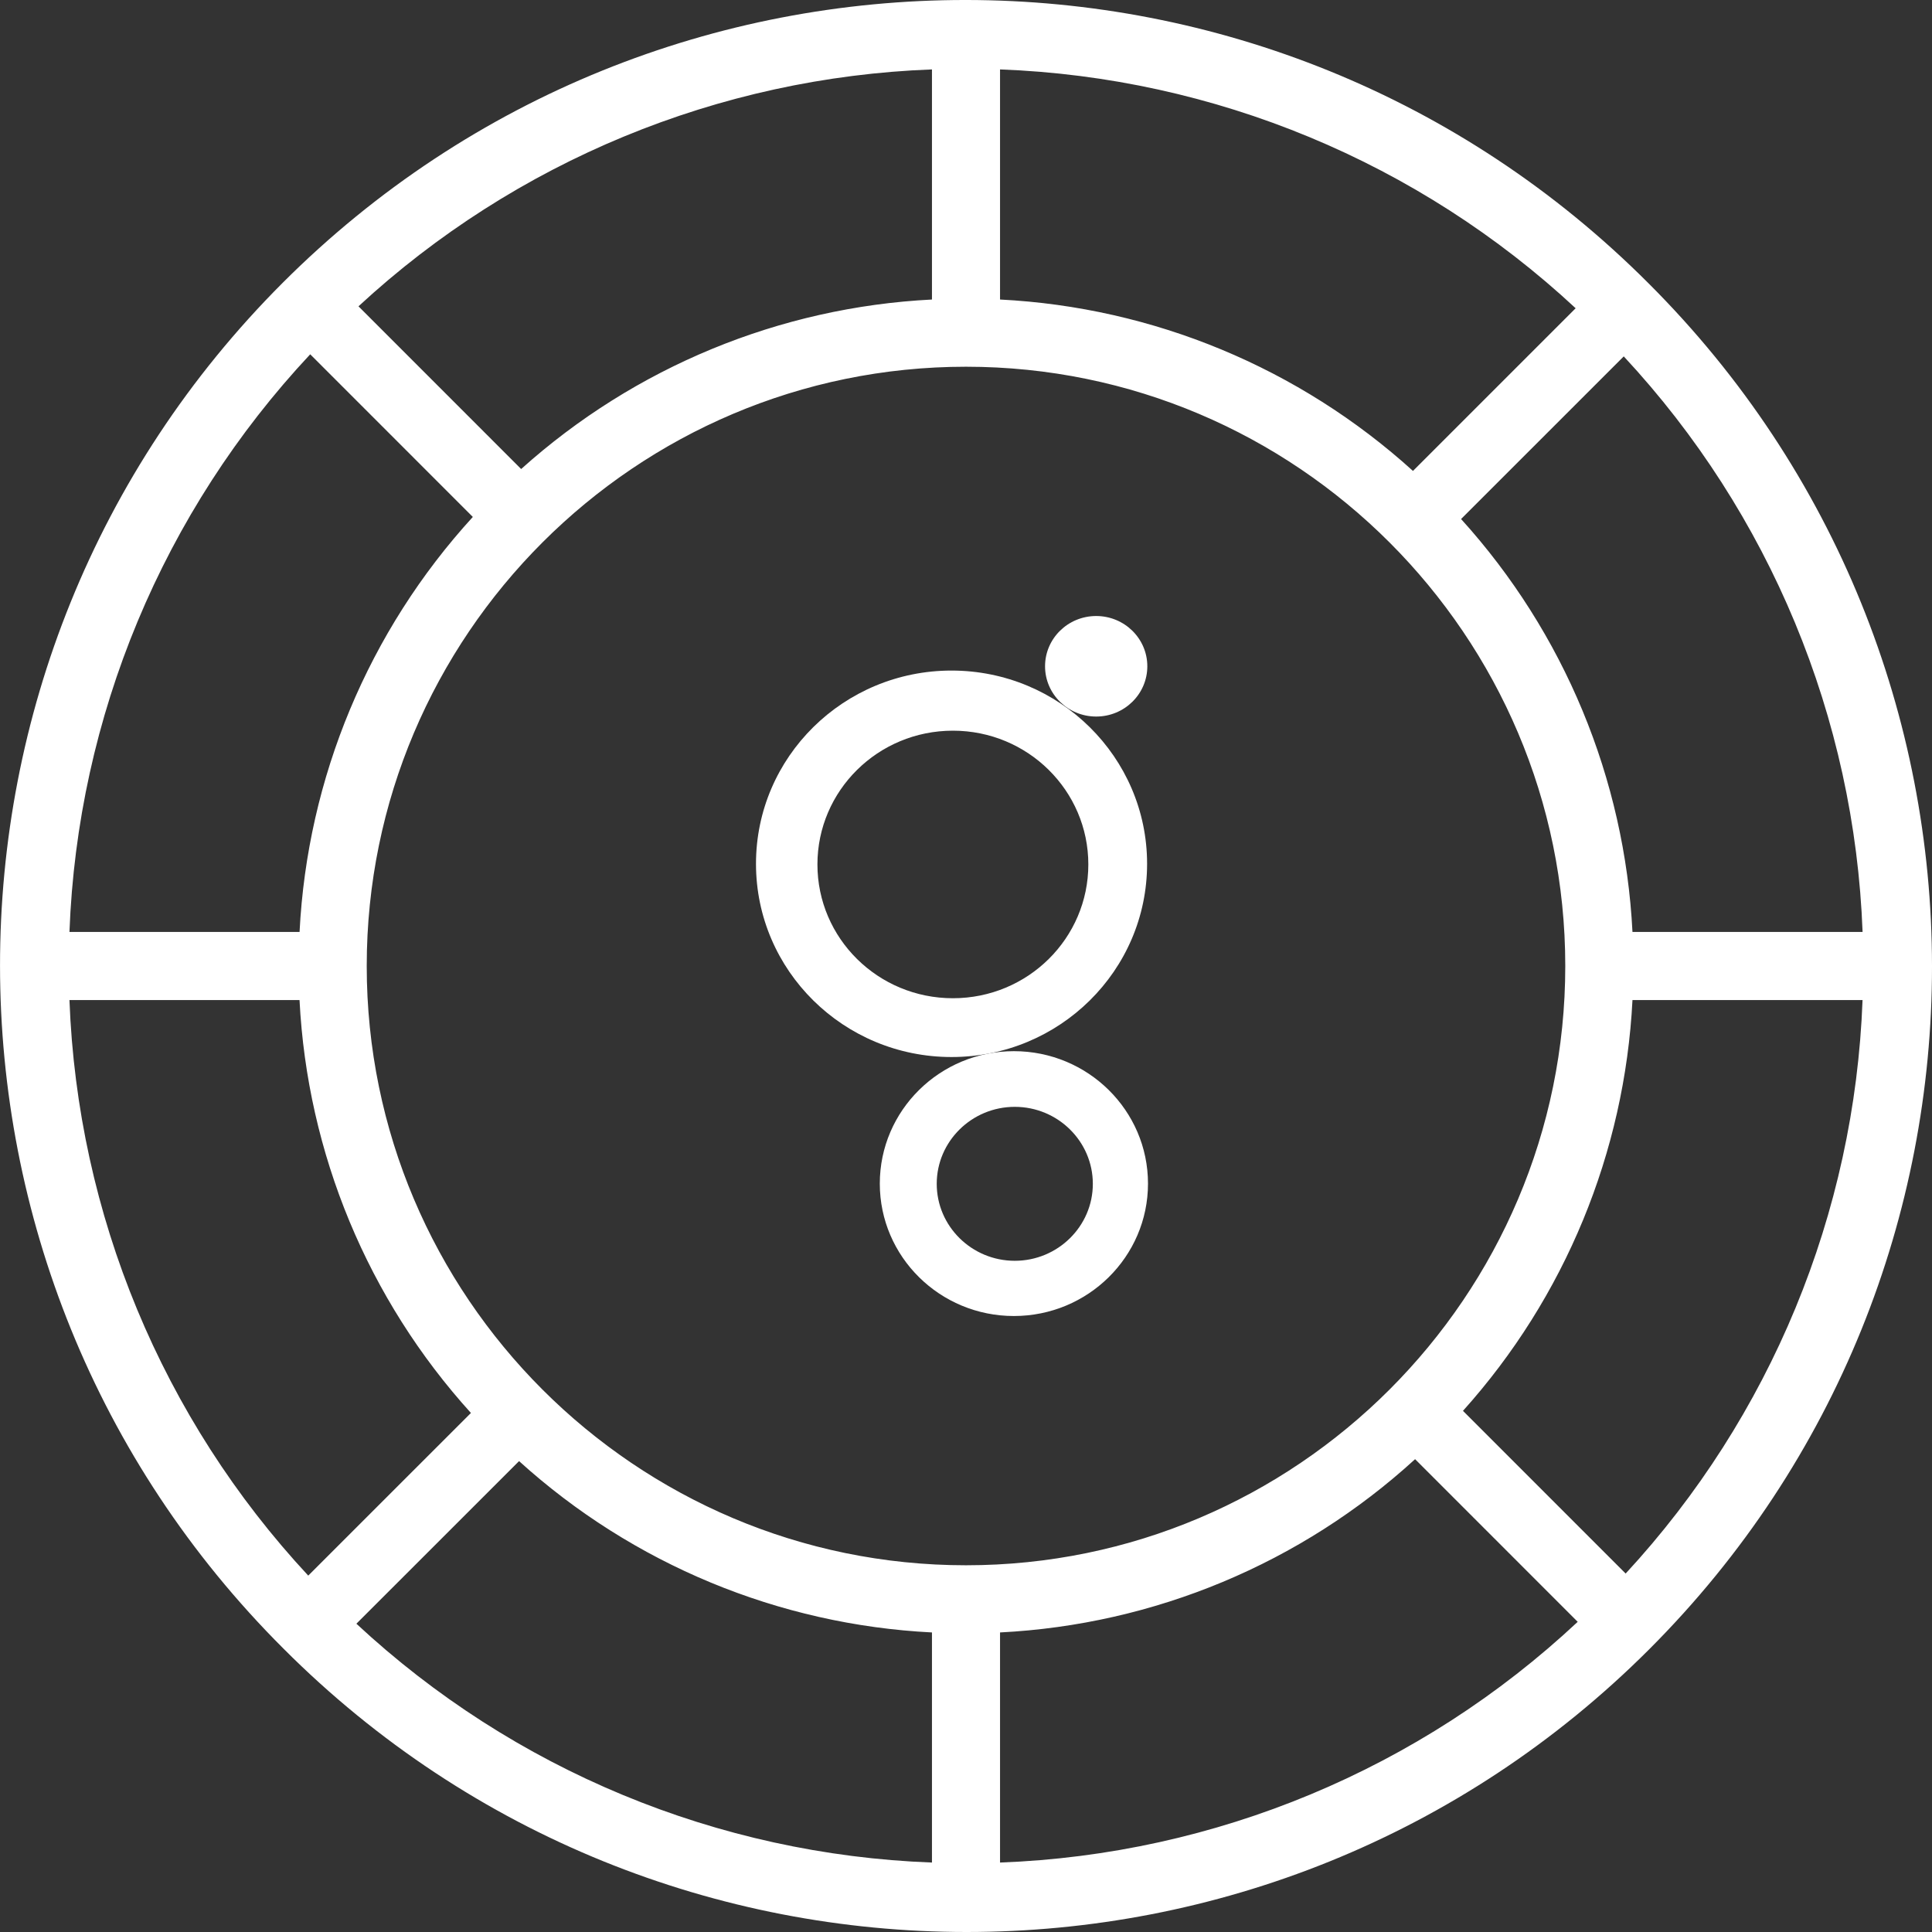 <svg width="60" height="60" viewBox="0 0 60 60" fill="none" xmlns="http://www.w3.org/2000/svg">
  <rect x="0" y="0" width="60" height="60" fill="#333333" stroke="none"/>
  <g clip-path="url(#clip0_60_857)">
    <path d="M8.802 51.198C20.506 62.926 39.504 62.935 51.219 51.219C62.935 39.503 62.926 20.506 51.199 8.801C39.495 -2.926 20.497 -2.935 8.781 8.781C-2.934 20.496 -2.925 39.494 8.802 51.198ZM2.157 31.057H9.302C9.543 35.818 11.424 40.349 14.625 43.881L9.573 48.932C5.037 44.056 2.405 37.712 2.157 31.057ZM16.12 45.376C19.652 48.577 24.183 50.457 28.943 50.697V57.843C22.288 57.595 15.944 54.962 11.068 50.426L16.12 45.376ZM31.057 50.697C35.848 50.455 40.406 48.553 43.947 45.316L48.997 50.367C44.114 54.939 37.743 57.594 31.057 57.843V50.697ZM45.434 43.815C48.6 40.292 50.459 35.787 50.698 31.057H57.843C57.597 37.682 54.987 44 50.486 48.868L45.434 43.815ZM50.698 28.943C50.457 24.183 48.577 19.651 45.375 16.119L50.427 11.068C54.964 15.943 57.596 22.288 57.844 28.943H50.698ZM43.881 14.625C40.349 11.424 35.818 9.543 31.057 9.302V2.156C37.712 2.404 44.057 5.036 48.933 9.573L43.881 14.625ZM28.943 9.302C24.213 9.541 19.709 11.4 16.185 14.566L11.133 9.513C16.001 5.013 22.318 2.403 28.943 2.156V9.302ZM30 11.389C40.262 11.389 48.611 19.738 48.611 30C48.611 40.262 40.262 48.611 30 48.611C19.738 48.611 11.389 40.263 11.389 30C11.389 19.737 19.738 11.389 30 11.389V11.389ZM9.634 11.003L14.684 16.054C11.447 19.595 9.545 24.152 9.303 28.943H2.157C2.406 22.258 5.061 15.887 9.634 11.003Z" fill="white"/>
    <path d="M34.043 22.253C34.92 22.253 35.631 21.554 35.631 20.692C35.631 19.83 34.92 19.131 34.043 19.131C33.166 19.131 32.455 19.83 32.455 20.692C32.455 21.554 33.166 22.253 34.043 22.253Z" fill="white"/>
    <path d="M35.624 26.826C35.624 23.515 32.901 20.825 29.551 20.825C26.201 20.825 23.478 23.508 23.478 26.826C23.478 30.143 26.201 32.827 29.551 32.827C32.901 32.827 35.624 30.143 35.624 26.826ZM25.386 26.846C25.386 24.553 27.267 22.692 29.593 22.692C31.919 22.692 33.799 24.553 33.799 26.846C33.799 29.14 31.919 31.001 29.593 31.001C27.267 31.001 25.386 29.14 25.386 26.846Z" fill="white"/>
    <path d="M31.487 32.645C29.189 32.645 27.323 34.486 27.323 36.758C27.323 39.03 29.189 40.87 31.487 40.87C33.785 40.87 35.652 39.03 35.652 36.758C35.652 34.486 33.785 32.645 31.487 32.645ZM31.515 39.155C30.178 39.155 29.091 38.082 29.091 36.765C29.091 35.447 30.178 34.374 31.515 34.374C32.852 34.374 33.939 35.447 33.939 36.765C33.939 38.082 32.852 39.155 31.515 39.155Z" fill="white"/>
  </g>

  <defs>
    <clipPath id="clip0_60_857">
      <rect width="60" height="60" fill="white"/>
    </clipPath>
  </defs>
</svg>
